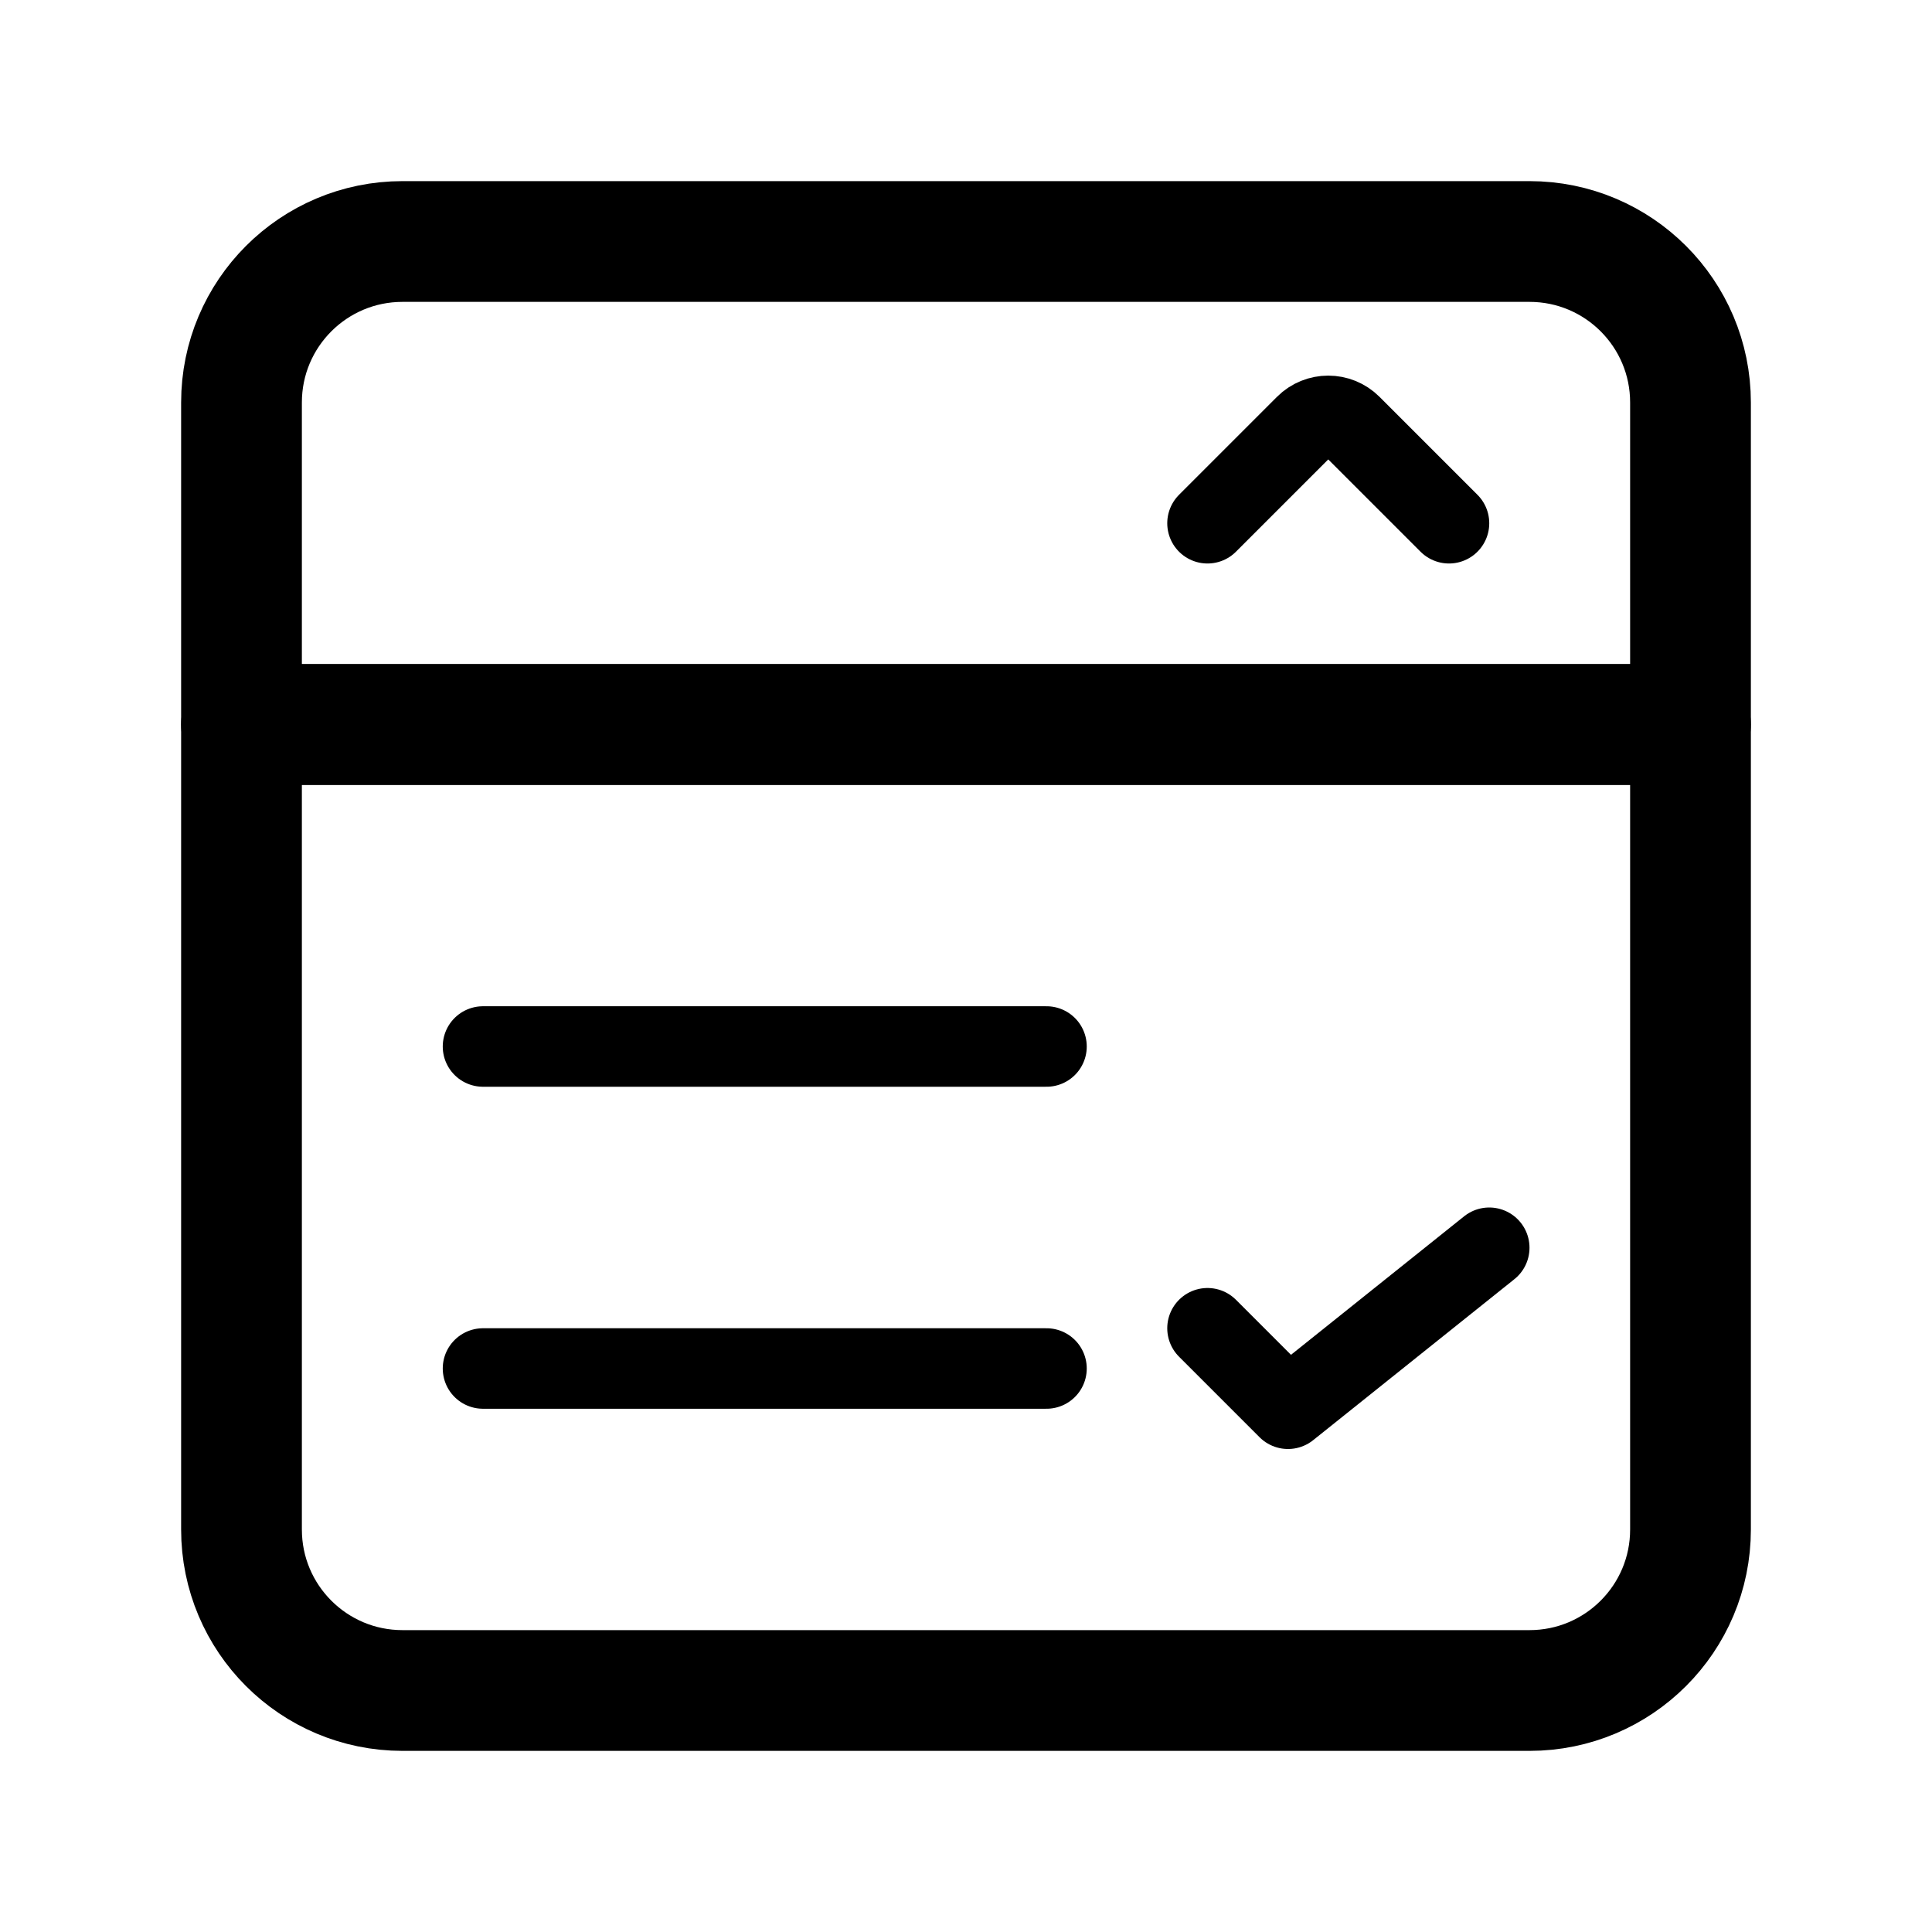 <svg width="24" height="24" viewBox="0 0 24 24" fill="none" xmlns="http://www.w3.org/2000/svg">
<path d="M3 5C3 3.895 3.895 3 5 3H19C20.105 3 21 3.895 21 5V9H3V5Z" stroke="black" stroke-width="1.5" stroke-linejoin="round"/>
<path d="M15 6.5L16.217 5.283C16.373 5.127 16.627 5.127 16.783 5.283L18 6.5" stroke="black" stroke-linecap="round"/>
<path d="M3 9H21V19C21 20.105 20.105 21 19 21H5C3.895 21 3 20.105 3 19V9Z" stroke="black" stroke-width="1.5" stroke-linejoin="round"/>
<path d="M6 13L13 13" stroke="black" stroke-linecap="round"/>
<path d="M6 17L13 17" stroke="black" stroke-linecap="round"/>
<path d="M15 16.5L16 17.5L18.5 15.5" stroke="black" stroke-linecap="round" stroke-linejoin="round"/>
</svg>

